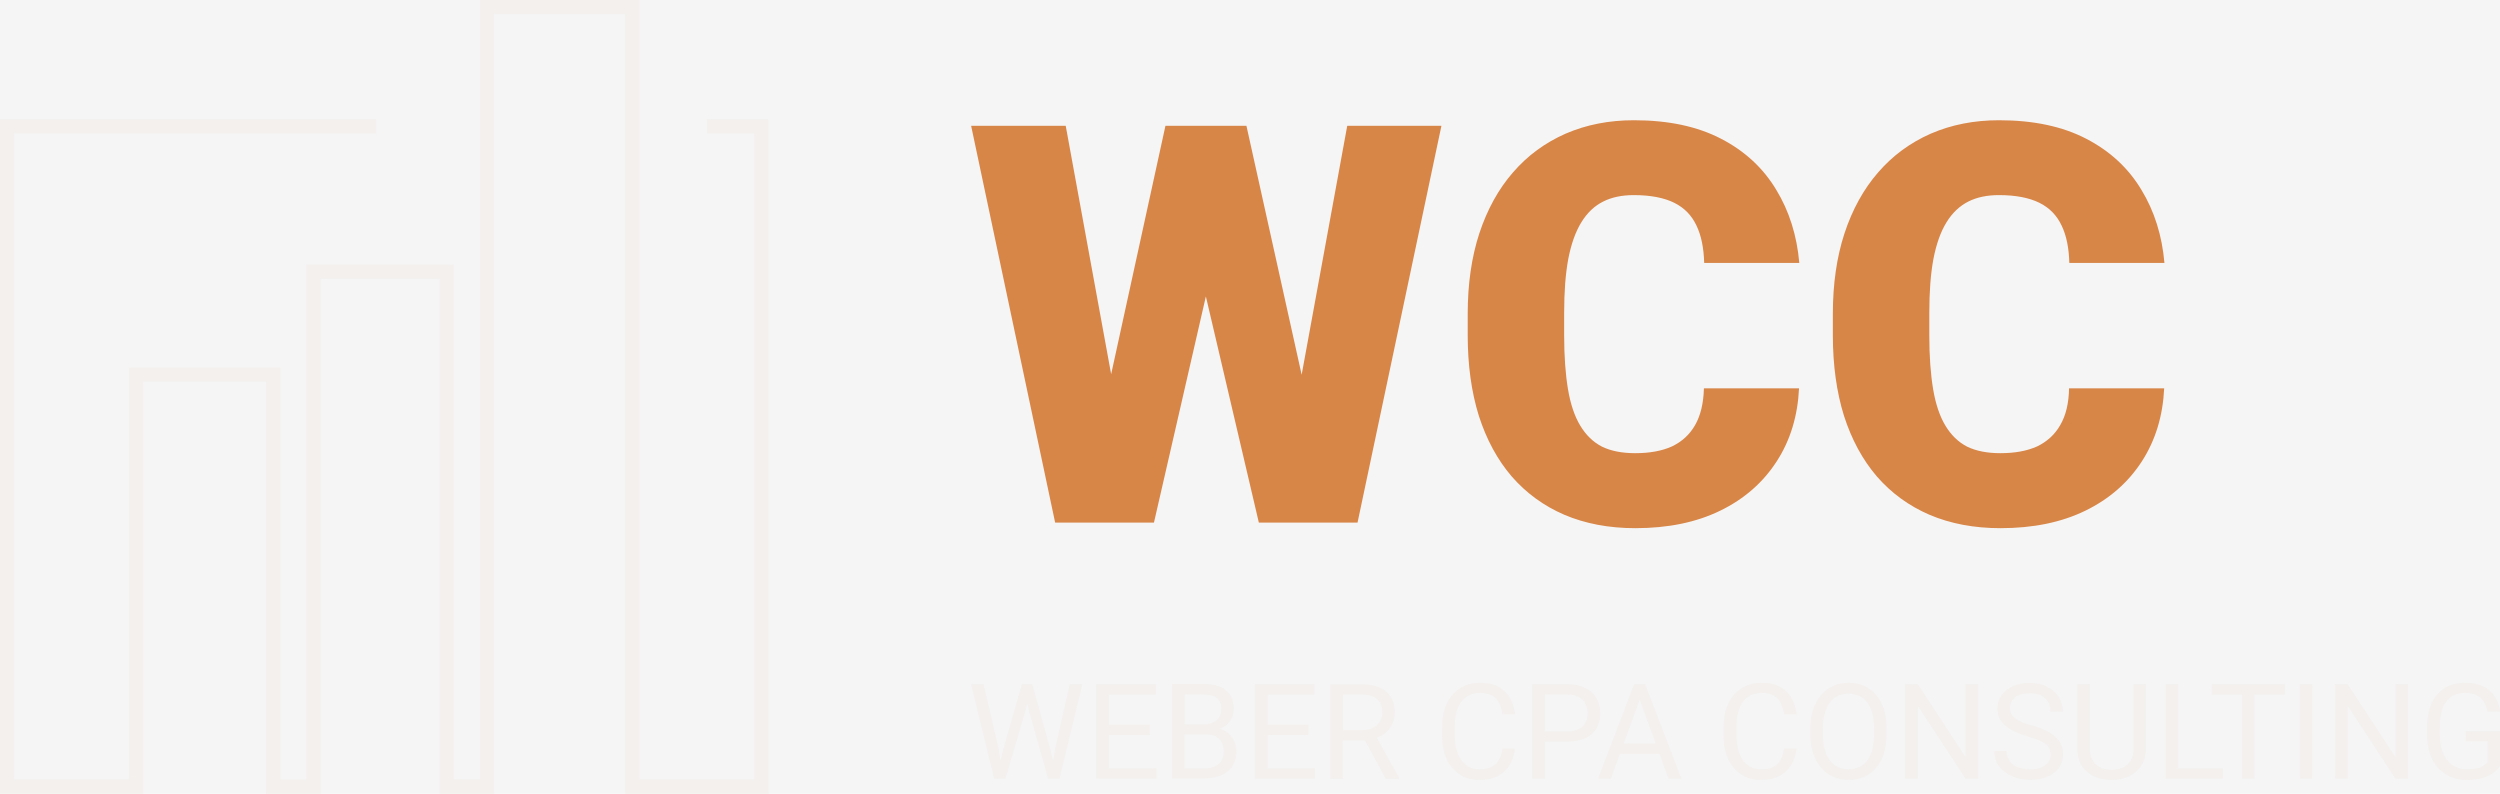 <svg width="189" height="60" viewBox="0 0 189 60" fill="none" xmlns="http://www.w3.org/2000/svg">
<rect width="189" height="60" fill="#F5F5F5"/>
<g clip-path="url(#clip0_0_1)">
<path d="M189 55.31V57.92C188.91 58.05 188.77 58.2 188.581 58.36C188.391 58.52 188.121 58.66 187.782 58.78C187.442 58.9 187.013 58.96 186.473 58.96C186.034 58.96 185.634 58.88 185.275 58.73C184.915 58.58 184.596 58.35 184.326 58.06C184.056 57.77 183.857 57.41 183.707 56.99C183.567 56.57 183.487 56.09 183.487 55.56V55.01C183.487 54.48 183.547 54 183.677 53.58C183.807 53.16 183.986 52.81 184.236 52.52C184.486 52.23 184.785 52 185.145 51.85C185.504 51.7 185.914 51.62 186.373 51.62C186.923 51.62 187.372 51.71 187.742 51.9C188.111 52.09 188.401 52.34 188.61 52.67C188.82 53 188.95 53.38 189.01 53.8H188.061C188.021 53.54 187.931 53.31 187.802 53.09C187.682 52.88 187.502 52.71 187.262 52.58C187.032 52.45 186.733 52.38 186.363 52.38C186.034 52.38 185.744 52.44 185.504 52.56C185.265 52.68 185.065 52.85 184.905 53.08C184.745 53.31 184.626 53.58 184.556 53.9C184.476 54.22 184.446 54.58 184.446 54.98V55.54C184.446 55.95 184.496 56.32 184.586 56.64C184.685 56.96 184.825 57.24 185.005 57.47C185.185 57.7 185.405 57.87 185.644 57.98C185.894 58.1 186.174 58.16 186.483 58.16C186.823 58.16 187.092 58.13 187.302 58.08C187.512 58.02 187.672 57.95 187.792 57.87C187.911 57.79 188.001 57.71 188.061 57.64V56.04H186.403V55.28H189V55.31Z" fill="#F3F0ED"/>
<path d="M182.039 51.73V58.86H181.09L177.485 53.36V58.86H176.536V51.73H177.485L181.1 57.25V51.73H182.039Z" fill="#F3F0ED"/>
<path d="M174.808 51.73V58.86H173.859V51.73H174.808Z" fill="#F3F0ED"/>
<path d="M172.731 51.73V52.5H170.434V58.86H169.495V52.5H167.208V51.73H172.731Z" fill="#F3F0ED"/>
<path d="M168.057 58.09V58.86H163.722V51.73H164.671V58.09H168.057Z" fill="#F3F0ED"/>
<path d="M161.285 51.73H162.224V56.56C162.224 57.1 162.104 57.54 161.864 57.9C161.625 58.26 161.305 58.52 160.916 58.7C160.526 58.88 160.097 58.96 159.637 58.96C159.148 58.96 158.718 58.87 158.319 58.7C157.929 58.52 157.62 58.25 157.39 57.9C157.16 57.54 157.051 57.1 157.051 56.56V51.73H157.989V56.56C157.989 56.93 158.059 57.24 158.199 57.48C158.339 57.72 158.529 57.9 158.778 58.02C159.028 58.14 159.318 58.2 159.647 58.2C159.977 58.2 160.266 58.14 160.516 58.02C160.766 57.9 160.956 57.72 161.095 57.48C161.235 57.24 161.305 56.93 161.305 56.56V51.73H161.285Z" fill="#F3F0ED"/>
<path d="M155.033 57.06C155.033 56.89 155.003 56.75 154.953 56.62C154.903 56.49 154.813 56.37 154.684 56.27C154.564 56.17 154.384 56.07 154.164 55.97C153.945 55.88 153.665 55.78 153.325 55.68C152.976 55.58 152.656 55.46 152.367 55.33C152.077 55.2 151.837 55.05 151.637 54.88C151.438 54.71 151.278 54.52 151.168 54.31C151.058 54.09 151.008 53.85 151.008 53.57C151.008 53.29 151.068 53.04 151.178 52.8C151.288 52.56 151.458 52.36 151.667 52.19C151.887 52.01 152.137 51.88 152.436 51.78C152.736 51.68 153.066 51.63 153.435 51.63C153.974 51.63 154.424 51.73 154.803 51.94C155.183 52.14 155.463 52.41 155.662 52.74C155.862 53.07 155.952 53.42 155.952 53.79H155.013C155.013 53.52 154.953 53.29 154.843 53.08C154.733 52.87 154.554 52.71 154.324 52.59C154.094 52.47 153.795 52.41 153.435 52.41C153.096 52.41 152.816 52.46 152.596 52.56C152.376 52.66 152.217 52.8 152.107 52.97C152.007 53.14 151.947 53.34 151.947 53.56C151.947 53.71 151.977 53.85 152.037 53.97C152.107 54.09 152.207 54.2 152.337 54.31C152.476 54.41 152.646 54.51 152.856 54.6C153.066 54.69 153.325 54.77 153.615 54.85C154.024 54.96 154.374 55.09 154.664 55.23C154.953 55.37 155.203 55.53 155.393 55.71C155.582 55.88 155.732 56.08 155.822 56.3C155.922 56.52 155.962 56.77 155.962 57.04C155.962 57.33 155.902 57.59 155.782 57.83C155.662 58.07 155.493 58.27 155.273 58.43C155.053 58.6 154.793 58.73 154.484 58.82C154.174 58.91 153.835 58.95 153.465 58.95C153.136 58.95 152.806 58.9 152.486 58.81C152.167 58.72 151.877 58.58 151.617 58.4C151.358 58.22 151.148 57.99 150.998 57.72C150.848 57.45 150.769 57.14 150.769 56.78H151.707C151.707 57.02 151.757 57.24 151.847 57.41C151.937 57.58 152.067 57.73 152.237 57.84C152.406 57.95 152.596 58.04 152.806 58.09C153.016 58.14 153.235 58.17 153.465 58.17C153.795 58.17 154.074 58.12 154.304 58.03C154.534 57.94 154.704 57.81 154.823 57.64C154.973 57.49 155.033 57.29 155.033 57.06Z" fill="#F3F0ED"/>
<path d="M149.54 51.73V58.86H148.591L144.986 53.36V58.86H144.037V51.73H144.986L148.601 57.25V51.73H149.54Z" fill="#F3F0ED"/>
<path d="M142.619 55.07V55.52C142.619 56.06 142.549 56.54 142.419 56.96C142.289 57.38 142.09 57.75 141.84 58.04C141.59 58.34 141.281 58.56 140.931 58.72C140.581 58.88 140.192 58.96 139.753 58.96C139.333 58.96 138.944 58.88 138.584 58.72C138.234 58.56 137.925 58.34 137.675 58.04C137.416 57.74 137.226 57.38 137.076 56.96C136.936 56.54 136.866 56.06 136.866 55.52V55.07C136.866 54.53 136.936 54.06 137.076 53.63C137.216 53.21 137.416 52.84 137.675 52.55C137.935 52.25 138.234 52.02 138.584 51.86C138.934 51.7 139.323 51.62 139.753 51.62C140.192 51.62 140.581 51.7 140.931 51.86C141.281 52.02 141.59 52.25 141.84 52.55C142.1 52.85 142.289 53.21 142.429 53.63C142.549 54.06 142.619 54.53 142.619 55.07ZM141.68 55.52V55.06C141.68 54.64 141.64 54.26 141.55 53.93C141.46 53.6 141.341 53.33 141.171 53.11C141.001 52.89 140.801 52.72 140.562 52.61C140.322 52.5 140.052 52.44 139.743 52.44C139.443 52.44 139.183 52.5 138.944 52.61C138.704 52.72 138.504 52.89 138.334 53.11C138.165 53.33 138.035 53.61 137.945 53.93C137.855 54.26 137.805 54.63 137.805 55.06V55.52C137.805 55.95 137.855 56.33 137.945 56.66C138.035 56.99 138.165 57.26 138.334 57.49C138.504 57.71 138.714 57.88 138.944 57.99C139.183 58.1 139.453 58.16 139.743 58.16C140.052 58.16 140.322 58.1 140.562 57.99C140.801 57.88 141.001 57.71 141.171 57.49C141.341 57.26 141.46 56.99 141.55 56.66C141.64 56.33 141.68 55.95 141.68 55.52Z" fill="#F3F0ED"/>
<path d="M134.879 56.59H135.818C135.768 57.04 135.638 57.44 135.428 57.8C135.218 58.16 134.919 58.44 134.539 58.65C134.16 58.86 133.68 58.96 133.101 58.96C132.682 58.96 132.302 58.88 131.952 58.72C131.613 58.56 131.323 58.34 131.074 58.05C130.824 57.76 130.634 57.41 130.504 57.01C130.374 56.6 130.305 56.15 130.305 55.65V54.94C130.305 54.44 130.374 53.99 130.504 53.58C130.634 53.17 130.834 52.82 131.084 52.53C131.333 52.24 131.643 52.02 131.992 51.86C132.342 51.7 132.741 51.62 133.191 51.62C133.73 51.62 134.19 51.72 134.559 51.92C134.929 52.12 135.218 52.4 135.428 52.76C135.638 53.12 135.768 53.53 135.818 54H134.879C134.829 53.67 134.749 53.38 134.619 53.14C134.499 52.9 134.319 52.71 134.09 52.58C133.86 52.45 133.56 52.38 133.191 52.38C132.871 52.38 132.592 52.44 132.352 52.56C132.112 52.68 131.912 52.85 131.753 53.07C131.593 53.29 131.473 53.56 131.393 53.87C131.313 54.18 131.273 54.52 131.273 54.9V55.62C131.273 55.97 131.313 56.3 131.383 56.6C131.463 56.91 131.573 57.18 131.723 57.41C131.873 57.64 132.062 57.82 132.302 57.96C132.532 58.09 132.811 58.16 133.131 58.16C133.53 58.16 133.85 58.1 134.09 57.97C134.329 57.84 134.509 57.66 134.629 57.42C134.739 57.21 134.829 56.93 134.879 56.59Z" fill="#F3F0ED"/>
<path d="M124.372 51.73H123.543L120.817 58.86H121.785L122.464 56.99H125.461L126.14 58.86H127.109L124.372 51.73ZM122.744 56.22L123.963 52.89L125.181 56.22H122.744Z" fill="#F3F0ED"/>
<path d="M120.687 52.78C120.497 52.45 120.207 52.19 119.838 52.01C119.468 51.82 119.009 51.73 118.47 51.73H115.833V58.86H116.782V56.06H118.47C119.009 56.06 119.468 55.98 119.838 55.81C120.217 55.64 120.497 55.39 120.687 55.07C120.877 54.75 120.976 54.36 120.976 53.9C120.976 53.48 120.886 53.11 120.687 52.78ZM119.868 54.63C119.768 54.84 119.598 55 119.368 55.12C119.139 55.24 118.839 55.3 118.47 55.3H116.782V52.5H118.47C118.839 52.5 119.139 52.57 119.368 52.7C119.598 52.83 119.768 53 119.868 53.22C119.978 53.44 120.028 53.67 120.028 53.91C120.028 54.18 119.978 54.42 119.868 54.63Z" fill="#F3F0ED"/>
<path d="M113.596 56.59H114.535C114.485 57.04 114.355 57.44 114.145 57.8C113.935 58.16 113.636 58.44 113.256 58.65C112.877 58.86 112.397 58.96 111.818 58.96C111.399 58.96 111.019 58.88 110.669 58.72C110.33 58.56 110.04 58.34 109.791 58.05C109.541 57.76 109.351 57.41 109.221 57.01C109.091 56.6 109.022 56.15 109.022 55.65V54.94C109.022 54.44 109.091 53.99 109.221 53.58C109.351 53.17 109.551 52.82 109.801 52.53C110.05 52.24 110.36 52.02 110.709 51.86C111.059 51.7 111.458 51.62 111.908 51.62C112.447 51.62 112.907 51.72 113.276 51.92C113.646 52.12 113.935 52.4 114.145 52.76C114.355 53.12 114.485 53.53 114.535 54H113.596C113.546 53.67 113.466 53.38 113.336 53.14C113.216 52.9 113.036 52.71 112.807 52.58C112.577 52.45 112.277 52.38 111.908 52.38C111.588 52.38 111.309 52.44 111.069 52.56C110.829 52.68 110.63 52.85 110.46 53.07C110.3 53.29 110.18 53.56 110.1 53.87C110.02 54.18 109.98 54.52 109.98 54.9V55.62C109.98 55.97 110.02 56.3 110.09 56.6C110.17 56.91 110.28 57.18 110.43 57.41C110.58 57.64 110.769 57.82 111.009 57.96C111.239 58.09 111.518 58.16 111.838 58.16C112.237 58.16 112.557 58.1 112.797 57.97C113.036 57.84 113.216 57.66 113.336 57.42C113.456 57.21 113.546 56.93 113.596 56.59Z" fill="#F3F0ED"/>
<path d="M104.088 55.77C104.308 55.69 104.507 55.58 104.677 55.45C104.927 55.26 105.117 55.03 105.246 54.76C105.376 54.49 105.446 54.19 105.446 53.87C105.446 53.41 105.346 53.02 105.146 52.7C104.957 52.38 104.667 52.14 104.298 51.98C103.928 51.82 103.479 51.74 102.939 51.74H100.572V58.87H101.521V55.98H103.199L104.757 58.87H105.766V58.8L104.088 55.77ZM101.531 55.2V52.5H102.949C103.319 52.5 103.608 52.56 103.838 52.67C104.068 52.78 104.238 52.94 104.347 53.15C104.457 53.35 104.507 53.6 104.507 53.87C104.507 54.11 104.447 54.34 104.338 54.54C104.228 54.74 104.058 54.9 103.828 55.02C103.598 55.14 103.319 55.2 102.979 55.2H101.531Z" fill="#F3F0ED"/>
<path d="M99.414 58.09V58.86H94.87V51.73H99.364V52.5H95.818V54.79H98.914V55.56H95.818V58.09H99.414Z" fill="#F3F0ED"/>
<path d="M93.272 55.96C93.142 55.7 92.962 55.5 92.722 55.33C92.572 55.23 92.403 55.15 92.213 55.1C92.283 55.07 92.343 55.04 92.413 55C92.682 54.85 92.892 54.66 93.042 54.42C93.192 54.18 93.272 53.91 93.272 53.62C93.272 53.29 93.222 53 93.112 52.76C93.012 52.52 92.852 52.33 92.652 52.17C92.453 52.01 92.203 51.9 91.923 51.82C91.634 51.75 91.304 51.71 90.945 51.71H88.597V58.84H91.104C91.584 58.84 91.993 58.76 92.353 58.6C92.702 58.44 92.982 58.21 93.172 57.91C93.371 57.6 93.471 57.23 93.471 56.78C93.461 56.49 93.401 56.21 93.272 55.96ZM89.546 52.5H90.945C91.254 52.5 91.514 52.54 91.724 52.62C91.933 52.69 92.083 52.82 92.183 52.98C92.283 53.14 92.333 53.36 92.333 53.62C92.333 53.86 92.273 54.06 92.163 54.24C92.053 54.41 91.893 54.54 91.694 54.63C91.494 54.72 91.254 54.77 90.984 54.77H89.556V52.5H89.546ZM92.353 57.49C92.243 57.68 92.083 57.83 91.863 57.93C91.654 58.03 91.404 58.09 91.094 58.09H89.536V55.52H91.134C91.454 55.52 91.724 55.57 91.923 55.68C92.123 55.79 92.273 55.93 92.373 56.13C92.473 56.33 92.513 56.55 92.513 56.82C92.522 57.07 92.463 57.3 92.353 57.49Z" fill="#F3F0ED"/>
<path d="M87.429 58.09V58.86H82.885V51.73H87.379V52.5H83.834V54.79H86.93V55.56H83.834V58.09H87.429Z" fill="#F3F0ED"/>
<path d="M81.826 51.73L80.098 58.86H79.239L77.771 53.66L77.651 53.11L77.541 53.66L76.013 58.86H75.155L73.417 51.73H74.356L75.494 56.6L75.634 57.55L75.834 56.71L77.252 51.73H78.041L79.419 56.71L79.619 57.57L79.769 56.6L80.877 51.73H81.826Z" fill="#F3F0ED"/>
<path d="M156.421 29.36H163.612C163.512 31.45 162.953 33.29 161.924 34.88C160.896 36.47 159.477 37.72 157.65 38.61C155.842 39.49 153.705 39.93 151.238 39.93C149.24 39.93 147.453 39.59 145.875 38.92C144.317 38.25 142.988 37.28 141.89 36.02C140.811 34.76 139.982 33.23 139.403 31.43C138.844 29.63 138.564 27.6 138.564 25.35V23.72C138.564 21.47 138.854 19.44 139.443 17.64C140.042 15.83 140.891 14.29 141.99 13.03C143.098 11.75 144.427 10.78 145.975 10.1C147.523 9.43 149.241 9.09 151.128 9.09C153.735 9.09 155.932 9.56 157.72 10.49C159.517 11.42 160.906 12.71 161.884 14.34C162.873 15.96 163.452 17.81 163.632 19.88H156.441C156.411 18.75 156.222 17.81 155.862 17.06C155.503 16.29 154.943 15.71 154.174 15.33C153.405 14.95 152.386 14.75 151.118 14.75C150.229 14.75 149.45 14.91 148.801 15.24C148.152 15.57 147.593 16.09 147.153 16.81C146.714 17.52 146.384 18.45 146.164 19.59C145.955 20.72 145.855 22.08 145.855 23.67V25.34C145.855 26.93 145.955 28.29 146.144 29.42C146.334 30.55 146.644 31.47 147.073 32.18C147.503 32.89 148.042 33.42 148.721 33.77C149.41 34.1 150.239 34.26 151.228 34.26C152.327 34.26 153.245 34.09 154.004 33.75C154.753 33.39 155.343 32.86 155.752 32.14C156.182 31.41 156.401 30.48 156.421 29.36Z" fill="#D88648"/>
<path d="M128.816 29.36H136.007C135.907 31.45 135.348 33.29 134.319 34.88C133.291 36.47 131.873 37.72 130.045 38.61C128.237 39.49 126.1 39.93 123.633 39.93C121.636 39.93 119.848 39.59 118.27 38.92C116.712 38.25 115.383 37.28 114.285 36.02C113.206 34.76 112.377 33.23 111.798 31.43C111.239 29.63 110.959 27.6 110.959 25.35V23.72C110.959 21.47 111.249 19.44 111.838 17.64C112.437 15.83 113.286 14.29 114.385 13.03C115.493 11.75 116.822 10.78 118.37 10.1C119.918 9.43 121.636 9.09 123.523 9.09C126.13 9.09 128.327 9.56 130.115 10.49C131.912 11.42 133.301 12.71 134.279 14.34C135.268 15.96 135.847 17.81 136.027 19.88H128.836C128.806 18.75 128.617 17.81 128.257 17.06C127.898 16.29 127.338 15.71 126.569 15.33C125.8 14.95 124.782 14.75 123.513 14.75C122.624 14.75 121.845 14.91 121.196 15.24C120.537 15.57 119.988 16.09 119.548 16.81C119.109 17.52 118.779 18.45 118.559 19.59C118.35 20.72 118.25 22.08 118.25 23.67V25.34C118.25 26.93 118.35 28.29 118.539 29.42C118.729 30.55 119.039 31.47 119.468 32.18C119.898 32.89 120.437 33.42 121.116 33.77C121.805 34.1 122.634 34.26 123.623 34.26C124.722 34.26 125.64 34.09 126.399 33.75C127.149 33.39 127.738 32.86 128.147 32.14C128.567 31.41 128.786 30.48 128.816 29.36Z" fill="#D88648"/>
<path d="M108.972 9.51L102.63 39.51H95.169L91.164 22.41L87.239 39.51H79.769L73.417 9.51H80.568L84.003 28.29L88.108 9.51H94.23L98.405 28.33L101.851 9.51H108.972Z" fill="#D88648"/>
<path fill-rule="evenodd" clip-rule="evenodd" d="M36.294 0H48.339V58.93H57.028V10.08H53.442V9.01H58.096V60H47.27V1.07H37.353V60H33.238V21.07H24.239V60H20.124V28.85H10.826V60H0V9.01H28.434V10.08H1.069V58.93H9.758V27.79H21.193V58.94H23.171V20H34.306V58.93H36.284V0H36.294Z" fill="#F3F0ED"/>
</g>
<defs>
<clipPath id="clip0_0_1">
<rect width="189" height="60" fill="white"/>
</clipPath>
</defs>
</svg>
